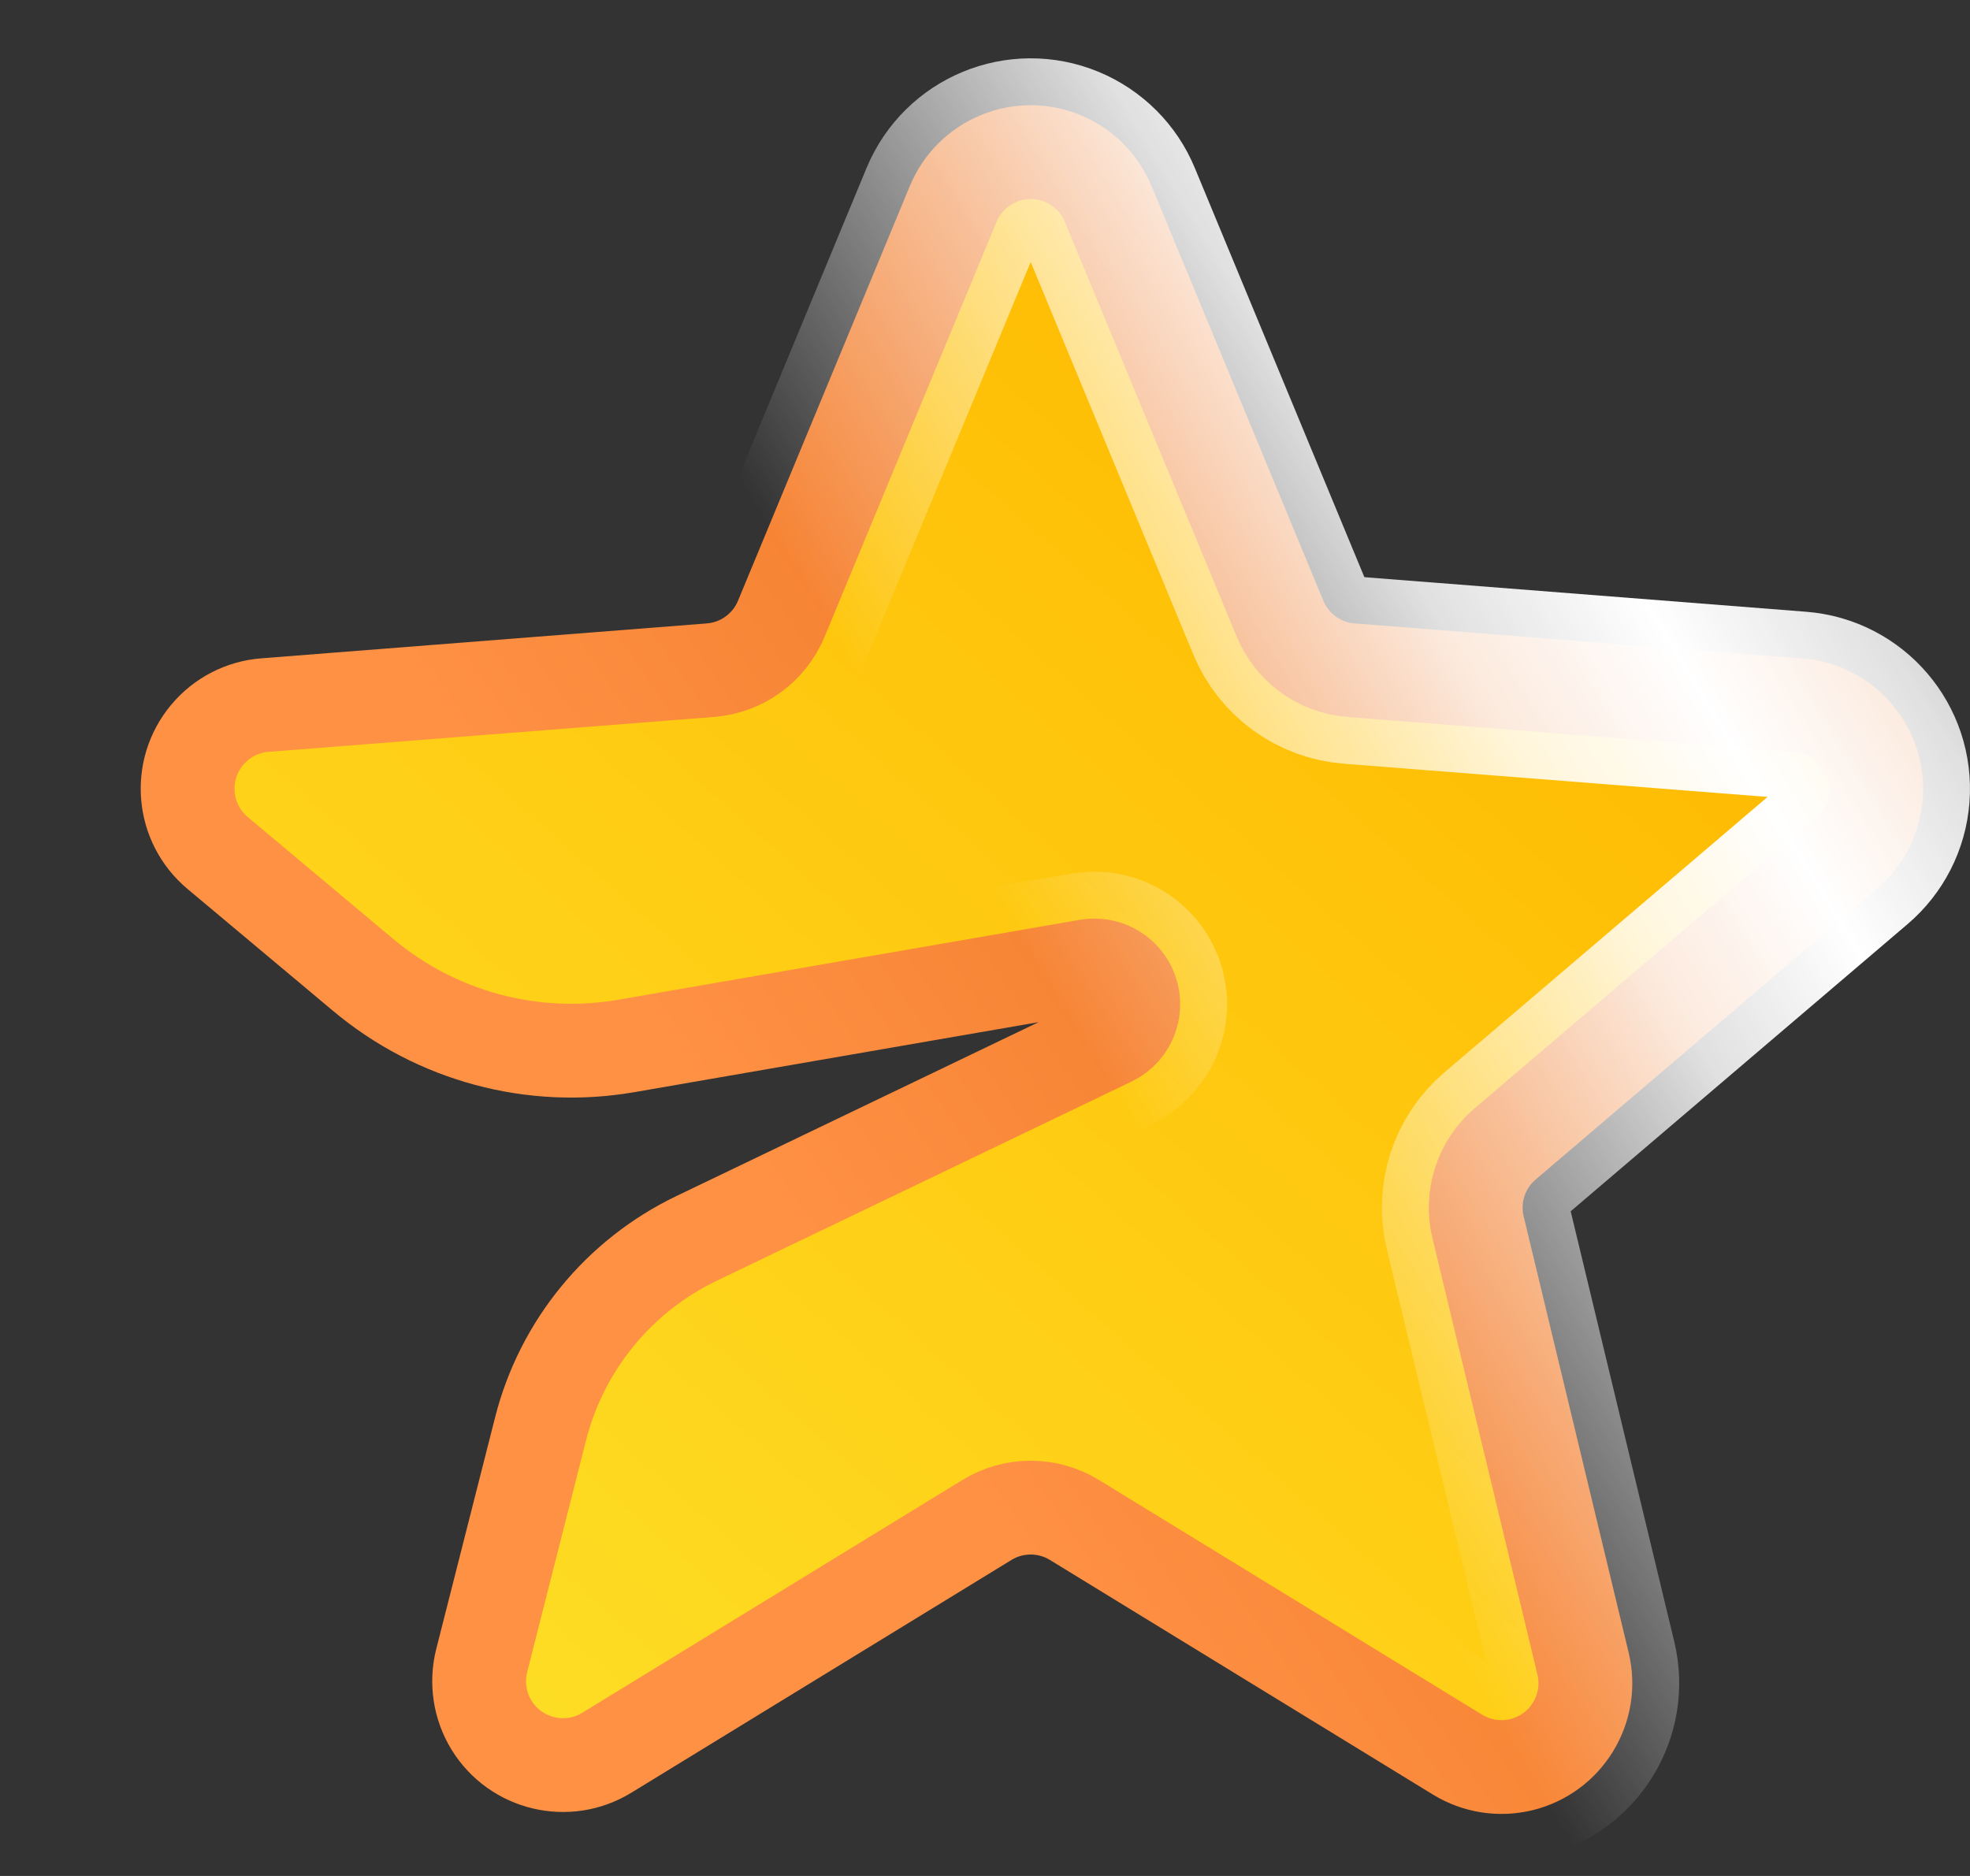<svg width="21" height="20" viewBox="0 0 21 20" fill="none" xmlns="http://www.w3.org/2000/svg">
    <rect x="0" y="0" width="21" height="20" fill="#333333" stroke="none"/>
    <defs>
        <linearGradient id="svg-lxpsg1z4y92himgskhs-fill" x1="0.435" y1="22.58" x2="34.236"
            y2="-15.509" gradientUnits="userSpaceOnUse">
            <stop stop-color="#FDEB32"></stop>
            <stop offset="0.439" stop-color="#FEBD04"></stop>
            <stop offset="1" stop-color="#D75902"></stop>
        </linearGradient>
        <linearGradient id="svg-lxpsg1z4y92himgskhs-stroke1" x1="22.5" y1="2.5" x2="8" y2="12.5"
            gradientUnits="userSpaceOnUse">
            <stop stop-color="#DB5A00"></stop>
            <stop offset="1" stop-color="#FF9145"></stop>
        </linearGradient>
        <linearGradient id="svg-lxpsg1z4y92himgskhs-stroke2" x1="24.5" y1="2" x2="11" y2="10.23"
            gradientUnits="userSpaceOnUse">
            <stop stop-color="white" stop-opacity="0"></stop>
            <stop offset="0.396" stop-color="white" stop-opacity="0.85"></stop>
            <stop offset="0.521" stop-color="white"></stop>
            <stop offset="0.646" stop-color="white" stop-opacity="0.85"></stop>
            <stop offset="1" stop-color="white" stop-opacity="0"></stop>
        </linearGradient>
    </defs>
    <path fill-rule="evenodd" clip-rule="evenodd"
        d="M10.52 16.205L6.469 18.686C6.048 18.944 5.497 18.812 5.239 18.391C5.113 18.185 5.076 17.937 5.135 17.703L5.762 15.235C5.988 14.344 6.598 13.6 7.427 13.202L11.846 11.08C12.052 10.981 12.139 10.734 12.04 10.528C11.96 10.361 11.779 10.268 11.596 10.299L6.677 11.151C5.677 11.324 4.652 11.048 3.874 10.396L2.32 9.094C1.941 8.777 1.892 8.212 2.209 7.834C2.363 7.65 2.585 7.535 2.825 7.517L7.572 7.145C7.908 7.119 8.2 6.907 8.329 6.596L10.161 2.174C10.35 1.718 10.873 1.501 11.329 1.69C11.548 1.781 11.723 1.955 11.813 2.174L13.645 6.596C13.774 6.907 14.066 7.119 14.401 7.145L19.175 7.519C19.668 7.557 20.036 7.988 19.997 8.48C19.979 8.717 19.867 8.937 19.686 9.091L16.045 12.195C15.789 12.413 15.677 12.757 15.756 13.085L16.875 17.735C16.991 18.215 16.695 18.698 16.215 18.814C15.984 18.869 15.741 18.831 15.538 18.707L11.454 16.205C11.167 16.029 10.806 16.029 10.52 16.205Z"
        fill="url(#svg-lxpsg1z4y92himgskhs-fill)" stroke="url(#svg-lxpsg1z4y92himgskhs-stroke1)"></path>
    <path fill-rule="evenodd" clip-rule="evenodd"
        d="M10.52 16.205L6.469 18.686C6.048 18.944 5.497 18.812 5.239 18.391C5.113 18.185 5.076 17.937 5.135 17.703L5.762 15.235C5.988 14.344 6.598 13.6 7.427 13.202L11.846 11.08C12.052 10.981 12.139 10.734 12.04 10.528C11.96 10.361 11.779 10.268 11.596 10.299L6.677 11.151C5.677 11.324 4.652 11.048 3.874 10.396L2.32 9.094C1.941 8.777 1.892 8.212 2.209 7.834C2.363 7.65 2.585 7.535 2.825 7.517L7.572 7.145C7.908 7.119 8.2 6.907 8.329 6.596L10.161 2.174C10.35 1.718 10.873 1.501 11.329 1.69C11.548 1.781 11.723 1.955 11.813 2.174L13.645 6.596C13.774 6.907 14.066 7.119 14.401 7.145L19.175 7.519C19.668 7.557 20.036 7.988 19.997 8.48C19.979 8.717 19.867 8.937 19.686 9.091L16.045 12.195C15.789 12.413 15.677 12.757 15.756 13.085L16.875 17.735C16.991 18.215 16.695 18.698 16.215 18.814C15.984 18.869 15.741 18.831 15.538 18.707L11.454 16.205C11.167 16.029 10.806 16.029 10.52 16.205Z"
        stroke="url(#svg-lxpsg1z4y92himgskhs-stroke2)" stroke-width="2"
        style="mix-blend-mode: soft-light;"></path>
</svg>